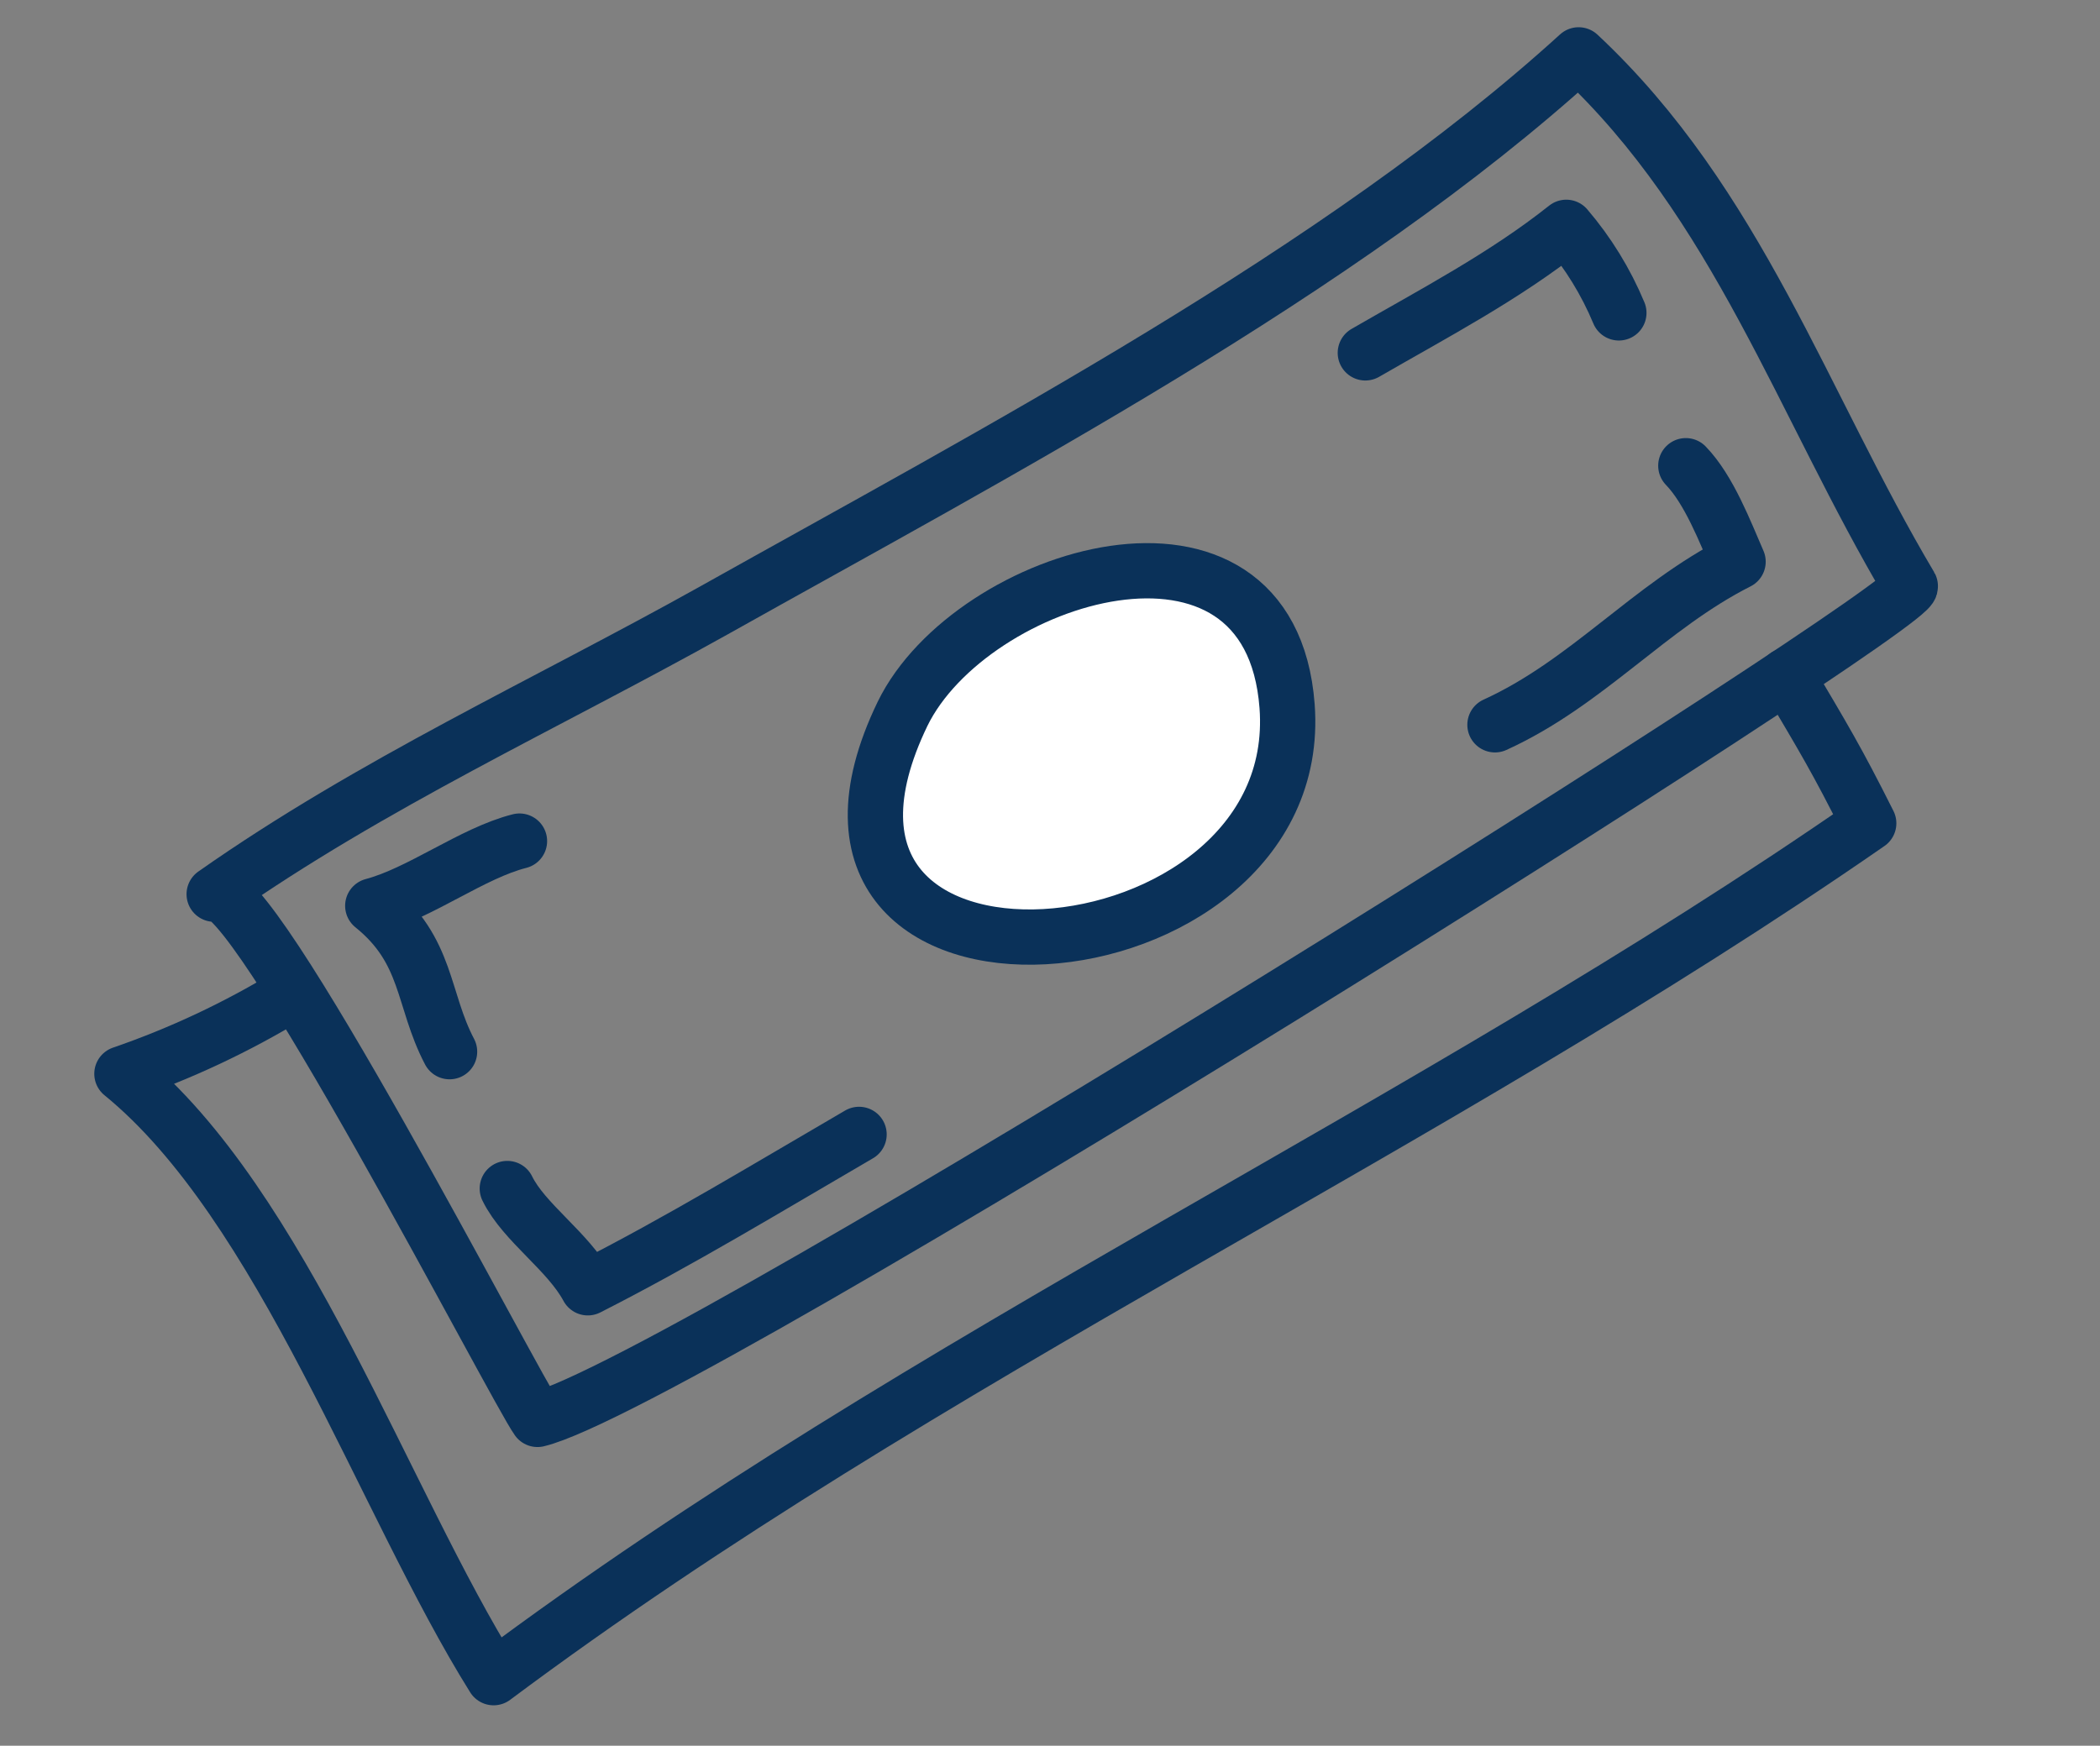 <svg width="89" height="74" viewBox="0 0 89 74" fill="none" xmlns="http://www.w3.org/2000/svg">
<rect x="0" y="0" width="89" height="74" fill="#808080" stroke="none"/>
<g clip-path="url(#clip0)">
<path d="M80.96 24.845C81.409 25.623 28.901 58.698 22.779 60.168C21.856 58.897 10.527 36.886 9.077 37.904C15.775 33.198 23.112 29.864 30.231 25.889C42.14 19.212 56.808 11.519 66.904 2.326C73.647 8.633 76.386 17.142 80.96 24.845Z" stroke="#0A3159" stroke-width="2.343" stroke-linecap="round" stroke-linejoin="round"/>
<path d="M54.548 29.93C53.829 20.407 41.143 24.331 38.252 30.257C31.674 43.857 55.452 41.961 54.548 29.93Z" fill="white" stroke="#0A3159" stroke-width="2.343" stroke-linecap="round" stroke-linejoin="round"/>
<path d="M22.016 35.654C20.017 36.159 17.817 37.862 15.798 38.396C18.159 40.298 17.883 42.351 19.053 44.58" stroke="#0A3159" stroke-width="2.343" stroke-linecap="round" stroke-linejoin="round"/>
<path d="M21.5 50.381C22.21 51.829 24.085 53.046 24.912 54.589C28.81 52.609 32.608 50.299 36.408 48.087" stroke="#0A3159" stroke-width="2.343" stroke-linecap="round" stroke-linejoin="round"/>
<path d="M57.864 14.958C60.793 13.267 63.772 11.71 66.38 9.636C67.308 10.721 68.06 11.945 68.609 13.263" stroke="#0A3159" stroke-width="2.343" stroke-linecap="round" stroke-linejoin="round"/>
<path d="M63.358 30.724C67.258 28.95 69.898 25.712 73.661 23.811C73.109 22.542 72.432 20.76 71.447 19.741" stroke="#0A3159" stroke-width="2.343" stroke-linecap="round" stroke-linejoin="round"/>
<path d="M12.262 42.188C10.023 43.549 7.644 44.665 5.167 45.518C11.977 51.065 16.268 63.684 20.92 71.116C39.342 57.351 60.417 47.916 79.198 34.899C77.827 32.165 77.281 31.281 75.719 28.638" stroke="#0A3159" stroke-width="2.343" stroke-linecap="round" stroke-linejoin="round"/>
</g>
<defs>
<clipPath id="clip0">
<rect width="78.888" height="38.925" fill="white" transform="translate(0.271 39.444) rotate(-30)"/>
</clipPath>
</defs>
</svg>

